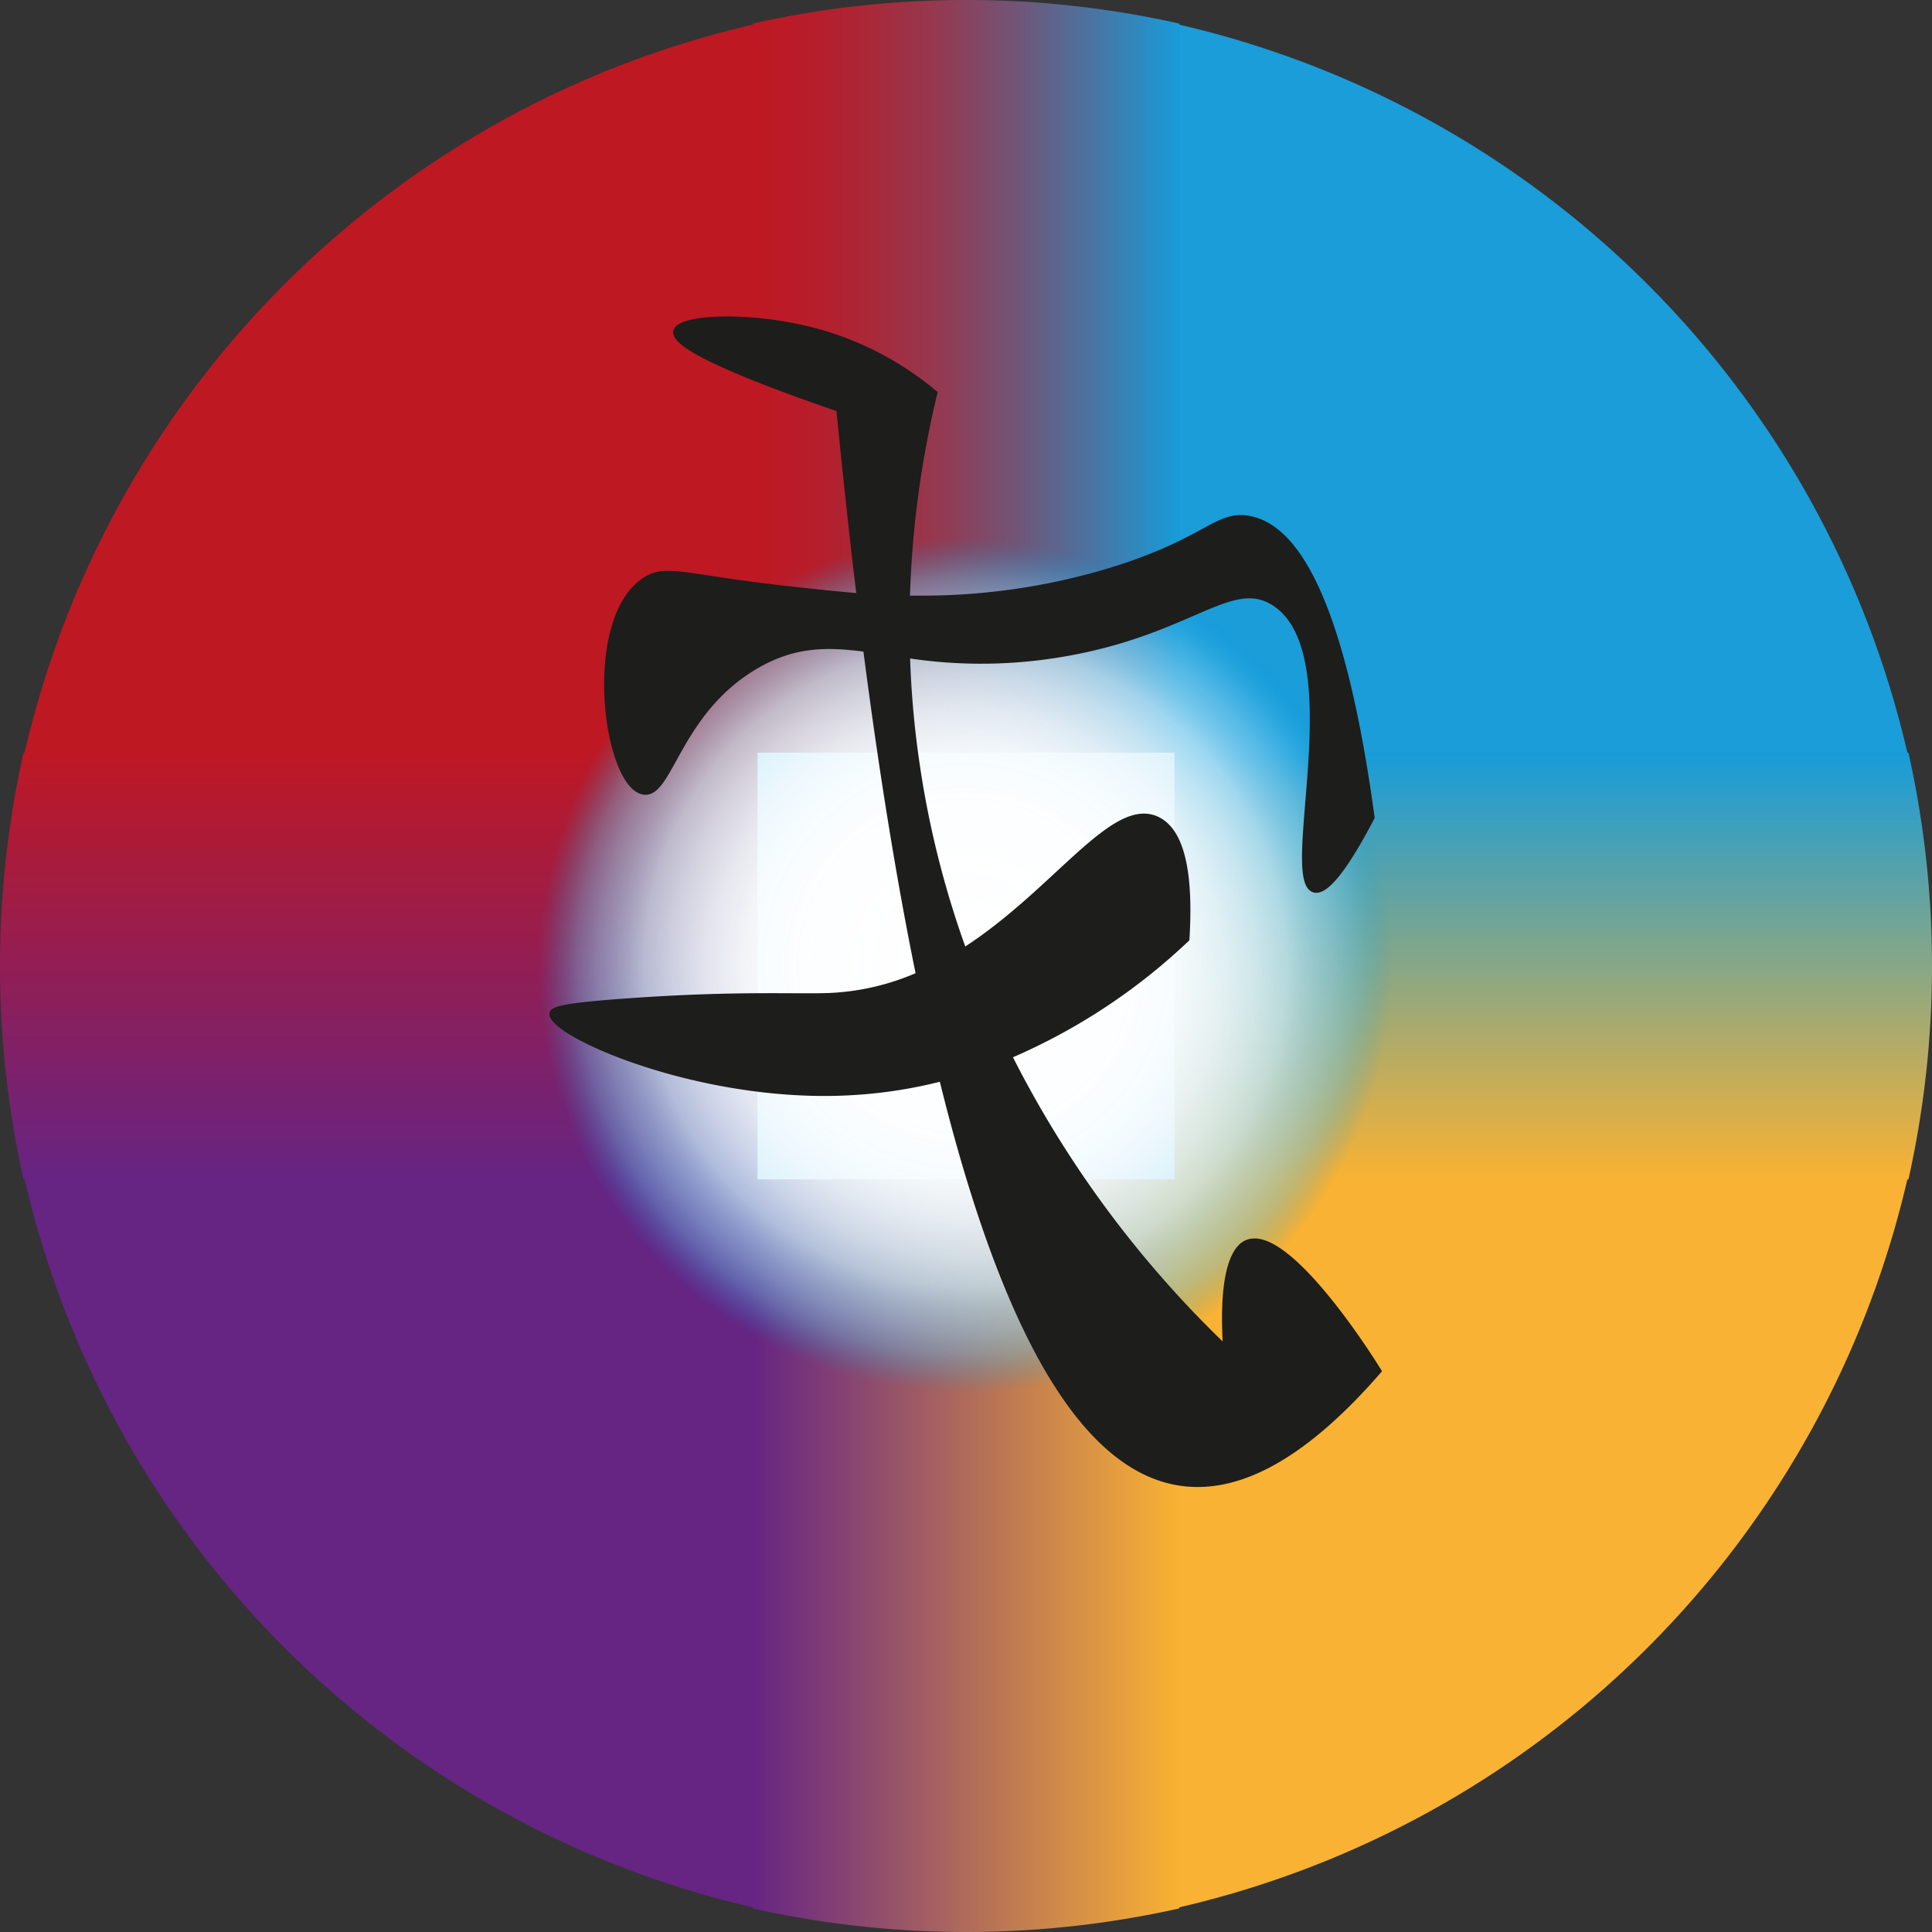 <svg id="Ebene_1" data-name="Ebene 1" xmlns="http://www.w3.org/2000/svg" xmlns:xlink="http://www.w3.org/1999/xlink" viewBox="0 0 403 403"><rect x="0" y="0" width="403" height="403" fill="#333333" stroke="none"/><defs><style>.cls-1{fill:#f9b233;}.cls-2{fill:#1a9dd9;}.cls-3{fill:#be1823;}.cls-4{fill:#662483;}.cls-5{fill:url(#Unbenannter_Verlauf_44);}.cls-6{fill:url(#Unbenannter_Verlauf_26);}.cls-7{fill:#fff;}.cls-8{fill:url(#Unbenannter_Verlauf_33);}.cls-9{fill:url(#Unbenannter_Verlauf_22);}.cls-10{fill:url(#Unbenannter_Verlauf_66);}.cls-11{fill:#1d1d1b;stroke:#1d1d1b;stroke-miterlimit:10;}</style><linearGradient id="Unbenannter_Verlauf_44" x1="314.75" y1="509.58" x2="225.75" y2="509.58" gradientUnits="userSpaceOnUse"><stop offset="0" stop-color="#f9b233"/><stop offset="1" stop-color="#662483"/></linearGradient><linearGradient id="Unbenannter_Verlauf_26" x1="225.75" y1="264.58" x2="314.75" y2="264.58" gradientUnits="userSpaceOnUse"><stop offset="0" stop-color="#be1823"/><stop offset="0.12" stop-color="#b91c29"/><stop offset="0.27" stop-color="#aa2738"/><stop offset="0.44" stop-color="#933a52"/><stop offset="0.62" stop-color="#715577"/><stop offset="0.81" stop-color="#4776a5"/><stop offset="1" stop-color="#179cd9"/></linearGradient><linearGradient id="Unbenannter_Verlauf_33" x1="392.75" y1="431.58" x2="392.75" y2="342.58" gradientUnits="userSpaceOnUse"><stop offset="0" stop-color="#f9b233"/><stop offset="1" stop-color="#179cd9"/></linearGradient><linearGradient id="Unbenannter_Verlauf_22" x1="147.75" y1="431.58" x2="147.75" y2="342.58" gradientUnits="userSpaceOnUse"><stop offset="0" stop-color="#662483"/><stop offset="1" stop-color="#be1824"/></linearGradient><radialGradient id="Unbenannter_Verlauf_66" cx="201.34" cy="201.5" r="89.11" gradientUnits="userSpaceOnUse"><stop offset="0" stop-color="#fff"/><stop offset="0.37" stop-color="#fdfeff" stop-opacity="0.99"/><stop offset="0.51" stop-color="#f6fcfe" stop-opacity="0.97"/><stop offset="0.6" stop-color="#ebf7fd" stop-opacity="0.92"/><stop offset="0.68" stop-color="#daf1fb" stop-opacity="0.85"/><stop offset="0.75" stop-color="#c4e9f8" stop-opacity="0.77"/><stop offset="0.8" stop-color="#a8def5" stop-opacity="0.66"/><stop offset="0.86" stop-color="#88d2f2" stop-opacity="0.53"/><stop offset="0.91" stop-color="#62c4ee" stop-opacity="0.39"/><stop offset="0.95" stop-color="#37b4e9" stop-opacity="0.22"/><stop offset="0.99" stop-color="#09a2e4" stop-opacity="0.04"/><stop offset="1" stop-color="#009fe3" stop-opacity="0"/></radialGradient></defs><path class="cls-1" d="M313.75,583.66A202.8,202.8,0,0,0,466.84,430.58H313.75Z" transform="translate(-68.75 -185.58)"/><path class="cls-2" d="M313.75,190.5V343.58H466.84A202.77,202.77,0,0,0,313.75,190.5Z" transform="translate(-68.75 -185.58)"/><path class="cls-3" d="M226.75,190.5A202.76,202.76,0,0,0,73.66,343.58H226.75Z" transform="translate(-68.75 -185.58)"/><path class="cls-4" d="M226.75,583.66V430.58H73.66A202.79,202.79,0,0,0,226.75,583.66Z" transform="translate(-68.75 -185.58)"/><path class="cls-5" d="M225.75,583.66a203.7,203.7,0,0,0,89,0V430.58h-89Z" transform="translate(-68.75 -185.58)"/><path class="cls-6" d="M270.25,185.58a202.64,202.64,0,0,0-44.5,4.92V343.58h89V190.5A202.64,202.64,0,0,0,270.25,185.58Z" transform="translate(-68.75 -185.58)"/><rect class="cls-7" x="157" y="157" width="89" height="89"/><path class="cls-8" d="M466.84,342.58H313.75v89H466.84a204.11,204.11,0,0,0,0-89Z" transform="translate(-68.75 -185.58)"/><path class="cls-9" d="M73.66,342.58a204.11,204.11,0,0,0,0,89H226.75v-89Z" transform="translate(-68.75 -185.58)"/><circle class="cls-10" cx="201.34" cy="201.5" r="89.11"/><path id="Schrift" class="cls-11" d="M328.91,444.69c-1.46.56-5.74,3.24-4.55,21.95a223.17,223.17,0,0,1-45-60.77,125.45,125.45,0,0,0,37-24.38c1.08-17.47-2.43-23.15-6.06-25-9.24-4.63-21.19,14.92-40.46,27.28A198.21,198.21,0,0,1,260,344.41a196.17,196.17,0,0,1-1.93-22.06,100.52,100.52,0,0,0,29.93.11c28.57-4.17,37.28-17,46.54-11,16.26,10.57,1.26,57.83,8.33,59.79,2.9.8,7.64-6.58,12.11-15.14-6.56-48.27-16.9-60.85-25.74-62.44-6.5-1.16-8.65,4.26-26.86,10.22a135.12,135.12,0,0,1-40.87,6.43c-1.18,0-2.33,0-3.46,0a207.16,207.16,0,0,1,5.73-42.77,65.29,65.29,0,0,0-23.08-12.48c-14-4.18-30.34-3.64-31-.38-.46,2.13,5.52,6.48,34,16.27q2,20.36,4.22,38.87c-4.12-.33-8.57-.81-14.06-1.41-22.46-2.44-26.1-4.87-30.65-1.89-12.63,8.28-8.23,42.58-.37,44.27,5.76,1.25,7.1-16.44,23.46-26.11,8.08-4.78,14.93-4.7,23-3.64q4.92,38.07,11,67.83a51.65,51.65,0,0,1-18.14,4.31c-6.89.32-19.3-.52-42.38,1.13-14.18,1-15.75,1.78-15.9,2.65-.68,4.12,29.68,17.81,60.55,16.65a97.94,97.94,0,0,0,20.73-3q19.71,80.17,50,84.4,18.63,2.6,41.25-23.46C354,467.59,337.19,441.46,328.91,444.69Z" transform="translate(-68.75 -185.58)"/></svg>